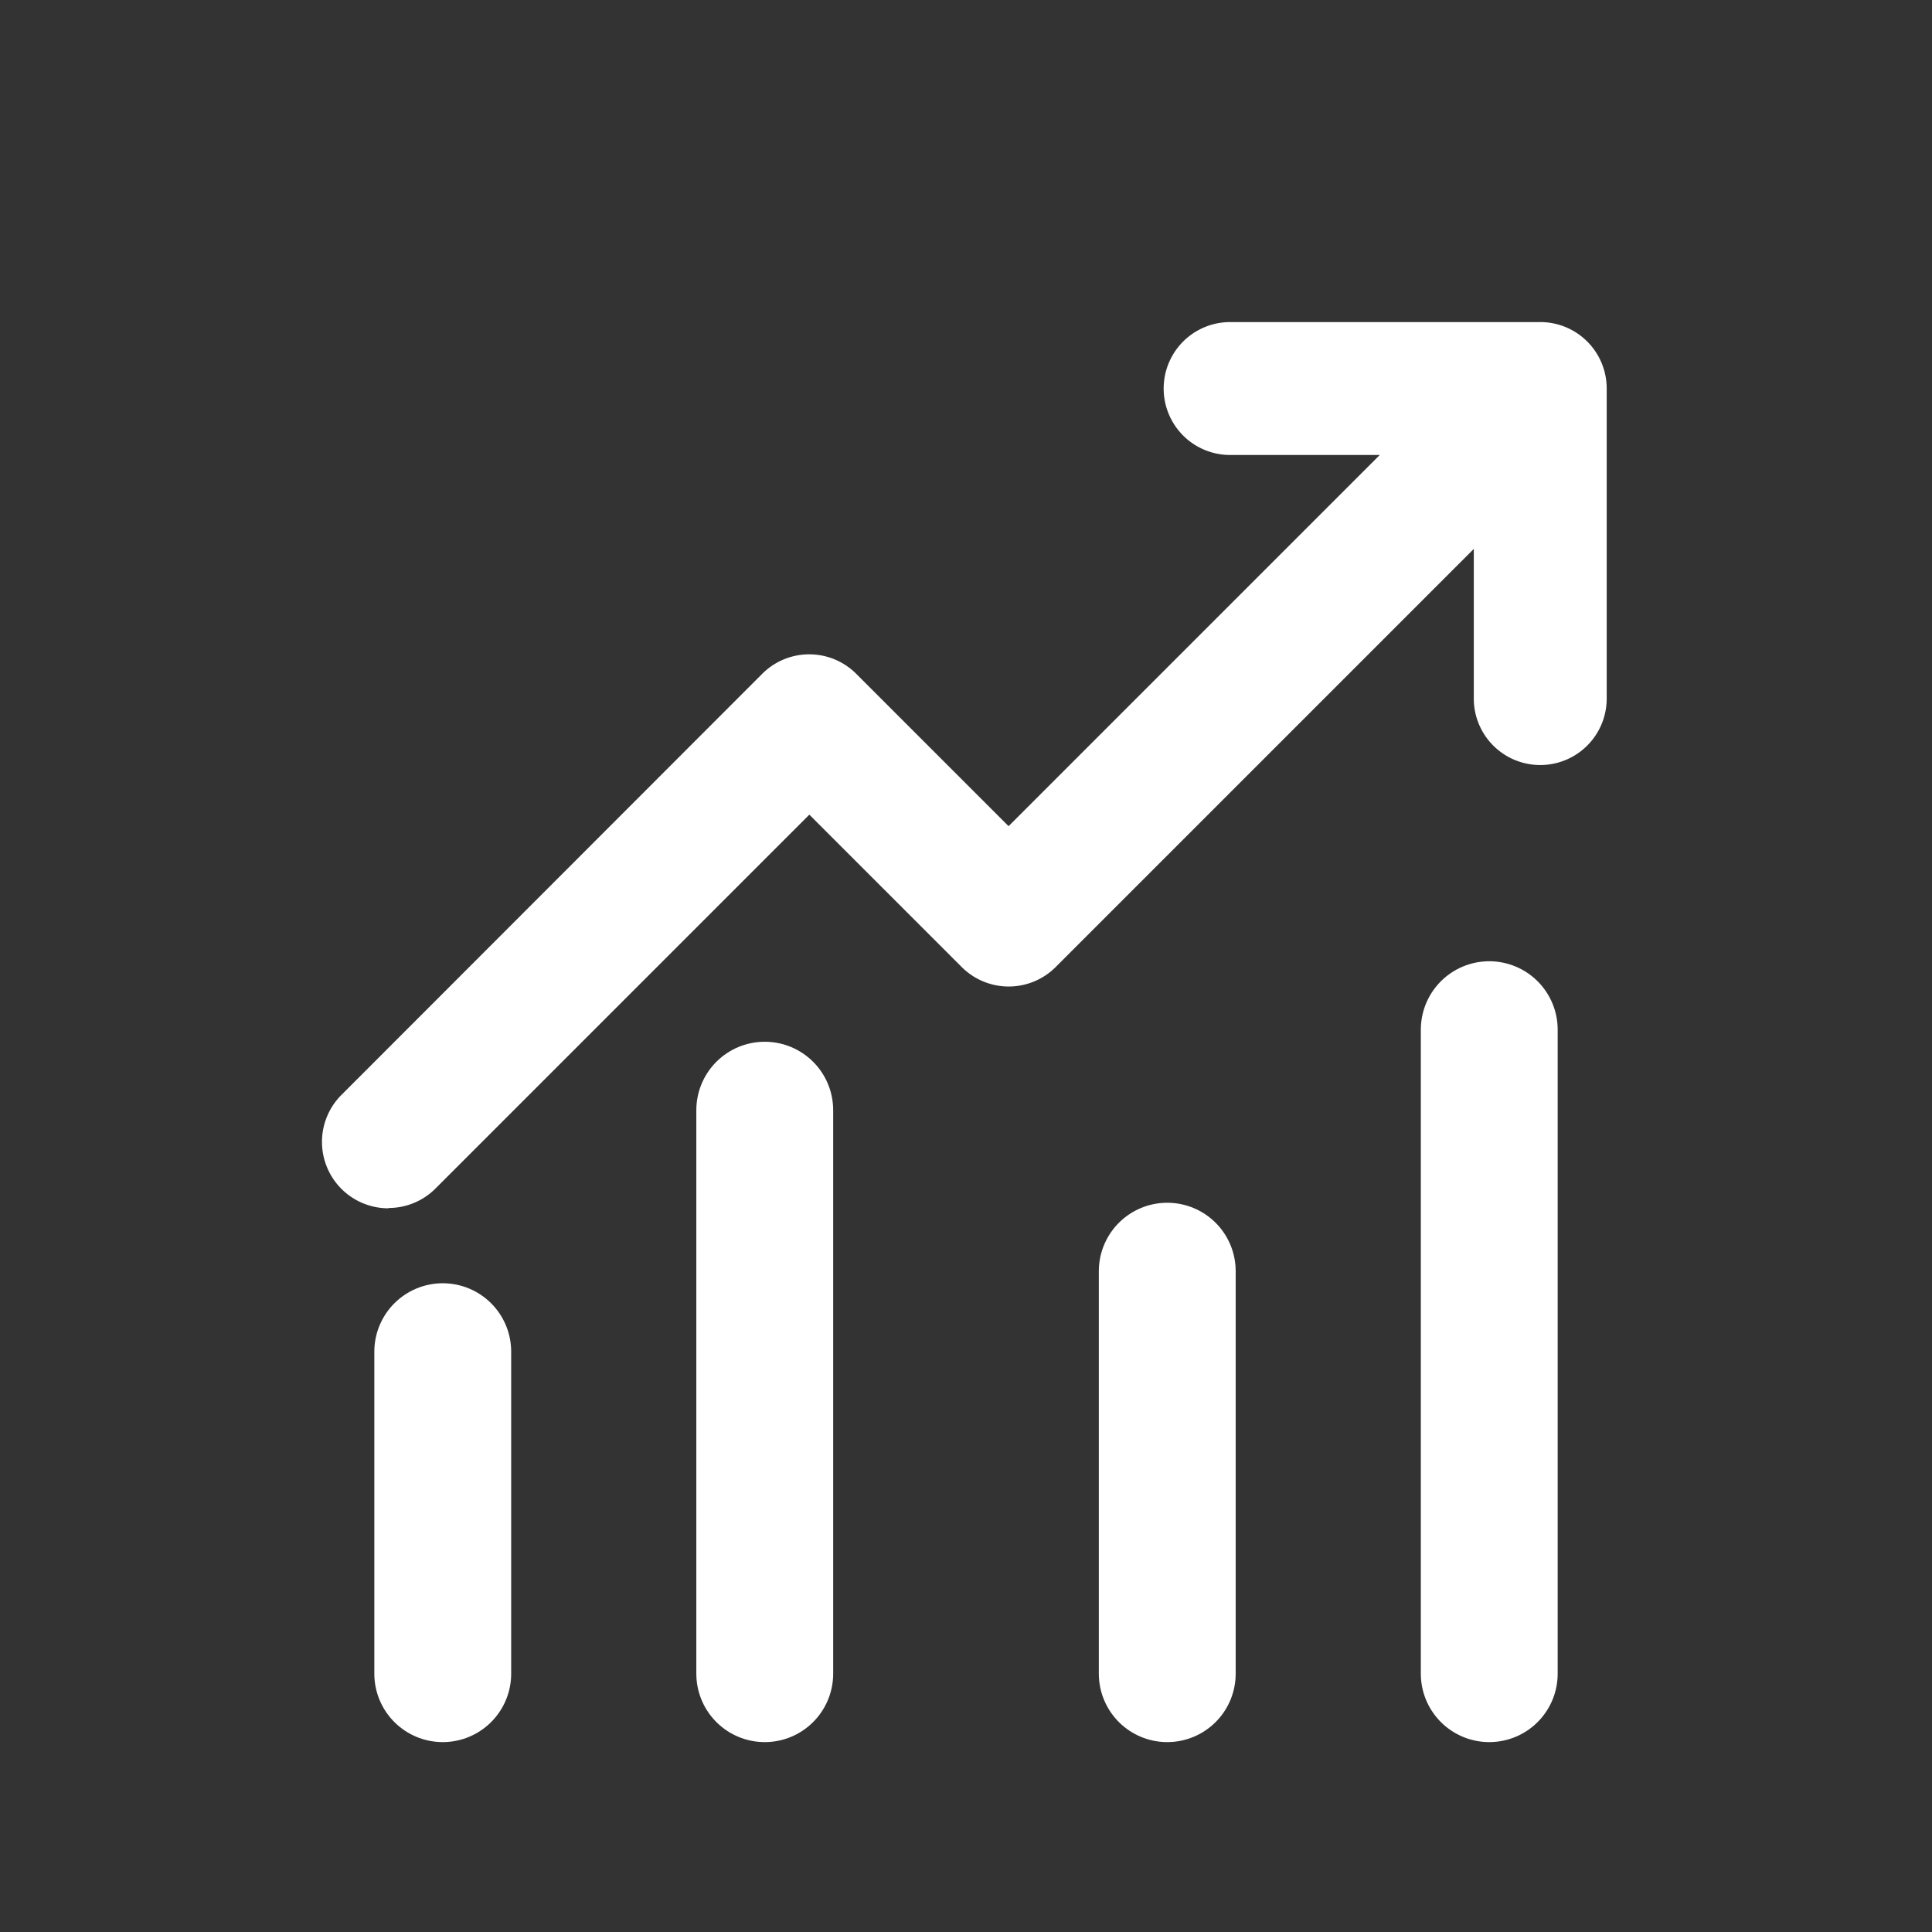 <svg xmlns="http://www.w3.org/2000/svg" xmlns:xlink="http://www.w3.org/1999/xlink" width="24" height="24" viewBox="0 0 24 24">
  <rect x="0" y="0" width="24" height="24" fill="#333333" stroke="none"/>
  <defs>
    <clipPath id="clip-add_1">
      <rect width="24" height="24"/>
    </clipPath>
  </defs>
  <g id="add_1" data-name="add – 1" clip-path="url(#clip-add_1)">
    <g id="Group_15029" data-name="Group 15029" transform="translate(8474 -7928.709)">
      <g id="Group_15030" data-name="Group 15030">
        <line id="Line_661" data-name="Line 661" y2="4" transform="translate(-8468.5 7945.5)" fill="none" stroke="#fff" stroke-linecap="round" stroke-width="1.7"/>
        <line id="Line_662" data-name="Line 662" y2="7" transform="translate(-8464.5 7942.5)" fill="none" stroke="#fff" stroke-linecap="round" stroke-width="1.7"/>
        <line id="Line_663" data-name="Line 663" y2="5" transform="translate(-8459.5 7944.5)" fill="none" stroke="#fff" stroke-linecap="round" stroke-width="1.7"/>
        <line id="Line_664" data-name="Line 664" y2="8" transform="translate(-8455.5 7941.5)" fill="none" stroke="#fff" stroke-linecap="round" stroke-width="1.7"/>
      </g>
      <g id="Solid" transform="translate(-8575.998 7861.099)">
        <path id="Path_32484" data-name="Path 32484" d="M24.824,59.005a.823.823,0,0,0,.584-.242l4.644-4.644,1.893,1.893a.825.825,0,0,0,1.167,0l5.194-5.194v1.859a.825.825,0,0,0,1.651,0V48.825A.825.825,0,0,0,39.131,48H35.279a.825.825,0,1,0,0,1.651h1.859l-4.611,4.611-1.893-1.893a.825.825,0,0,0-1.167,0L24.24,57.6a.825.825,0,0,0,.584,1.409Z" transform="translate(82 23.611)" fill="#fff"/>
      </g>
    </g>
  </g>
</svg>
